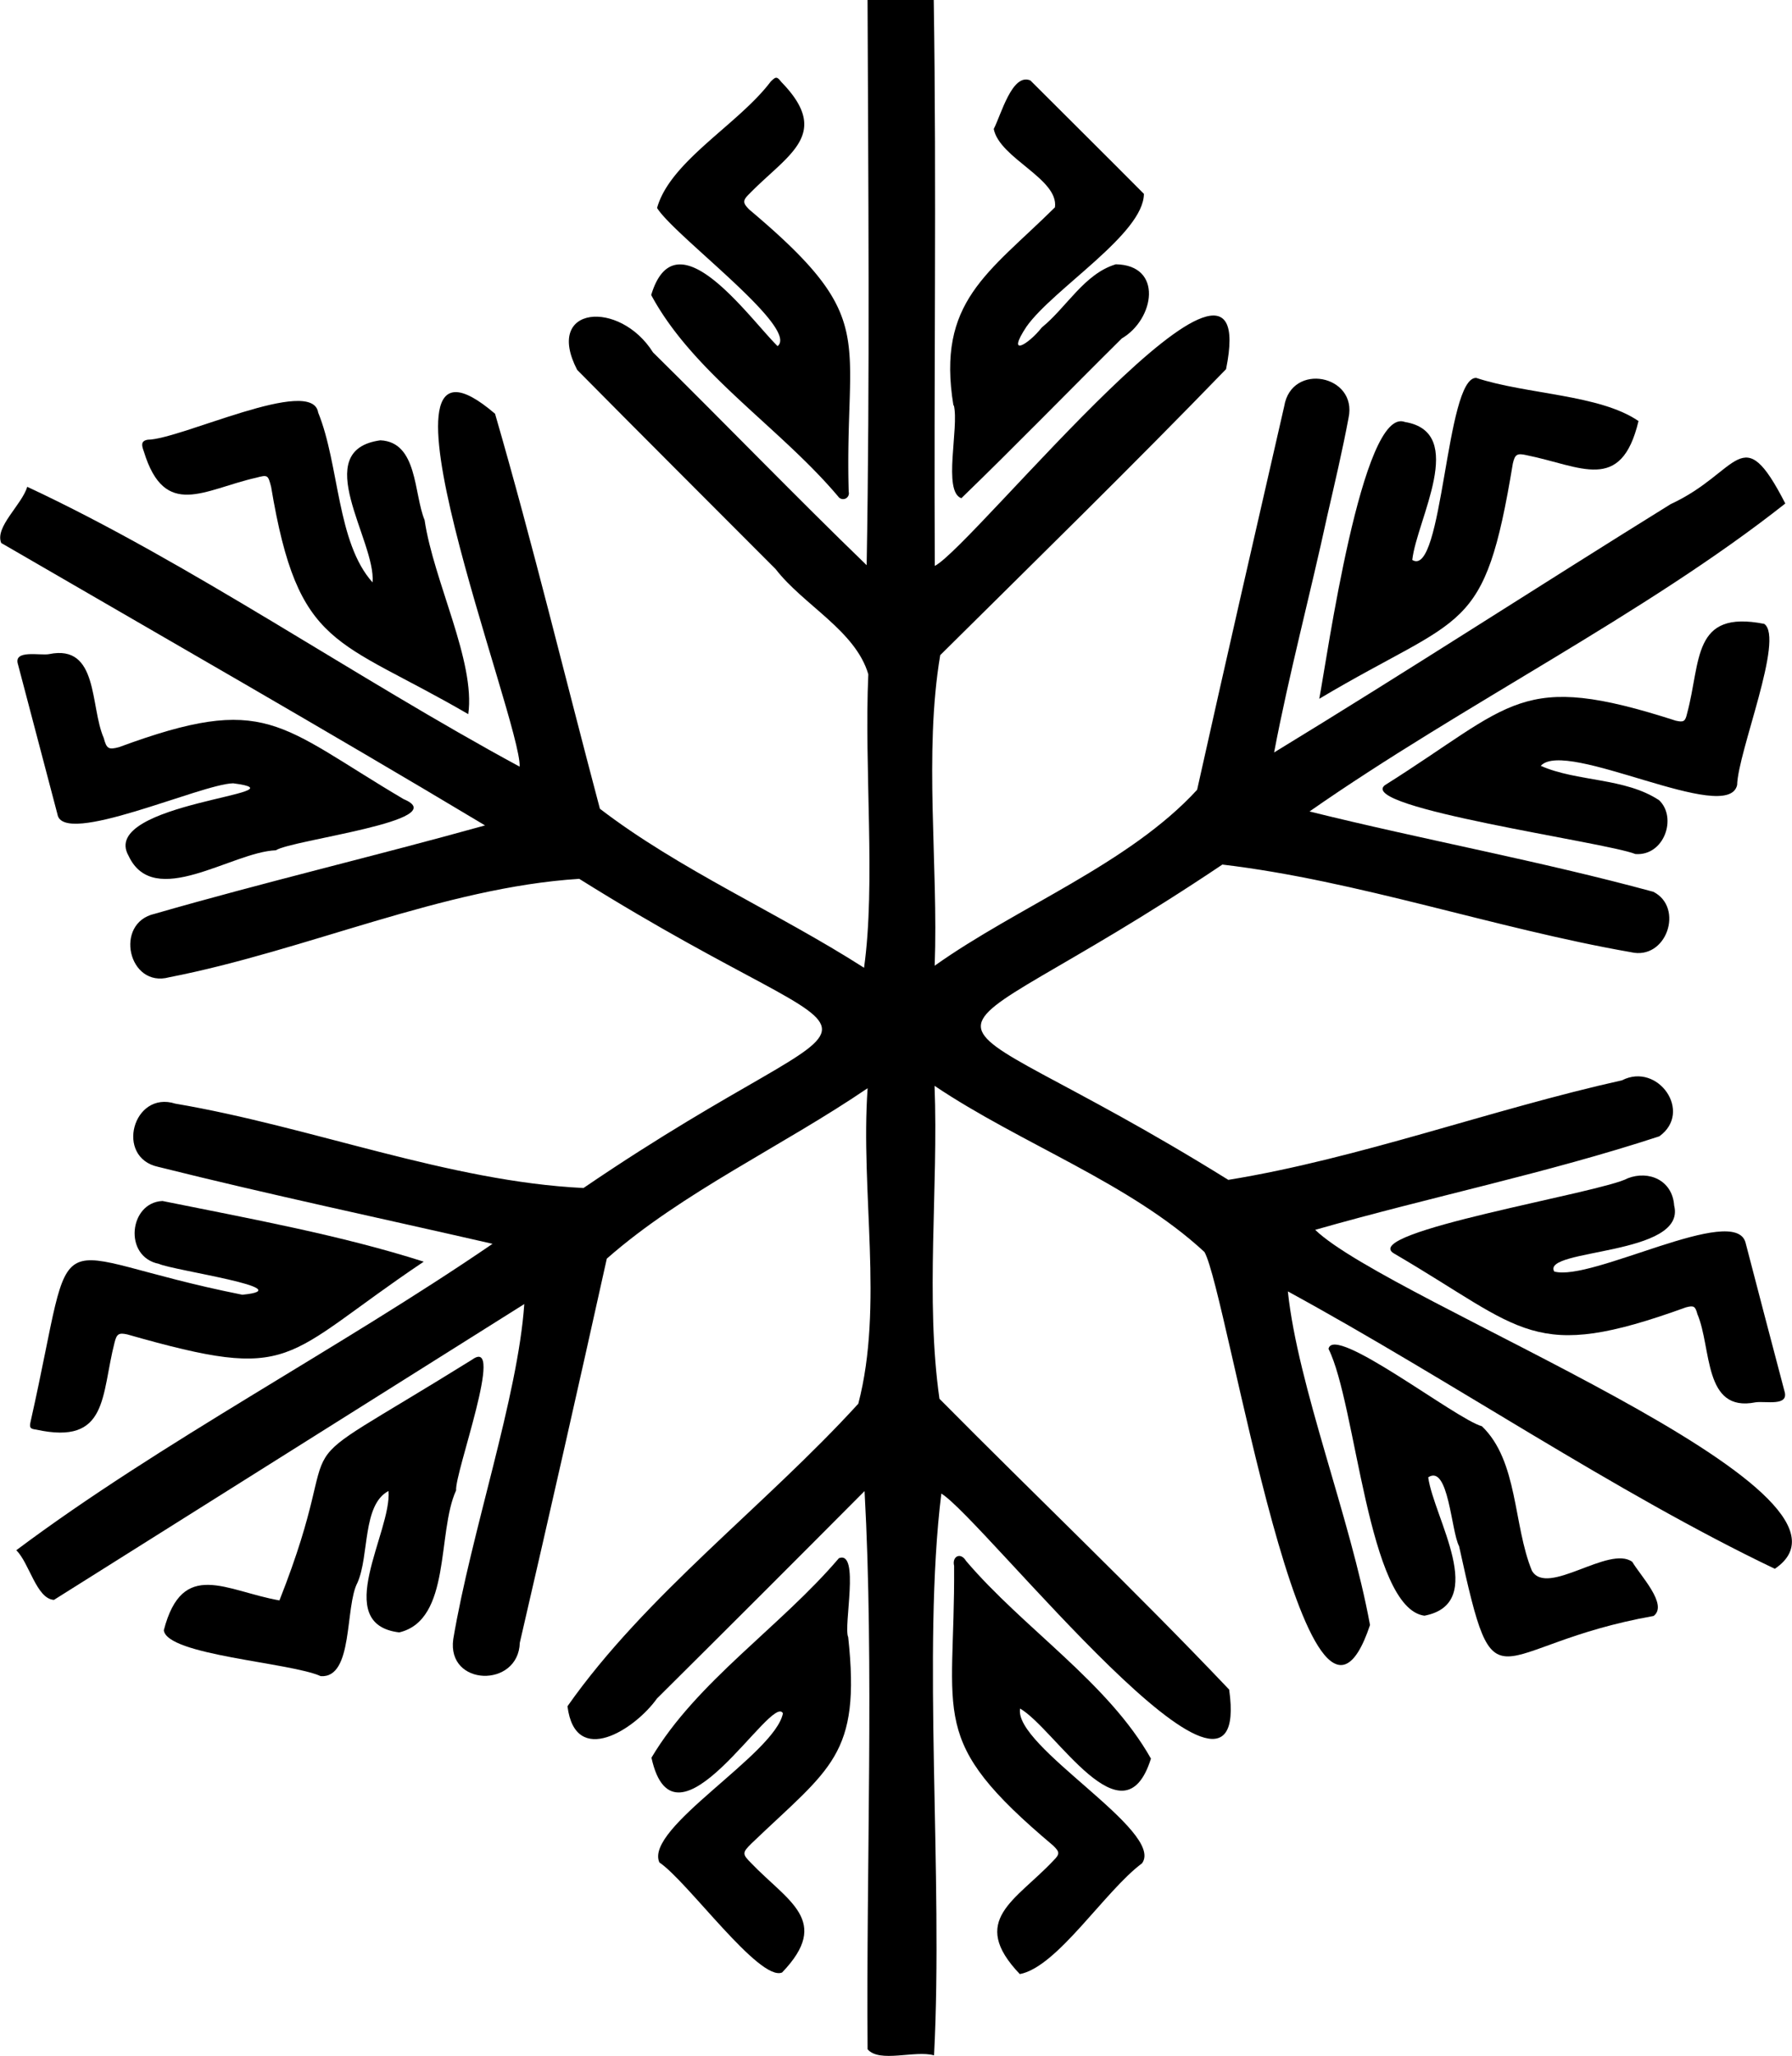 <svg id="ice" xmlns="http://www.w3.org/2000/svg" viewBox="0 0 420.62 482.53"><path d="M248.88,9.36c.68,44.25,0,88.55.25,132.82,9.19-4.73,77.34-90.27,68.36-46.18-22,22.74-44.63,44.85-67.09,67.12-3.88,23.09-.43,49.1-1.3,72.89,19.53-13.89,45.63-23.89,61.6-41.29,6.68-30,13.56-60,20.44-90,1.71-10.43,17.24-7.37,15.11,2.69-1.44,7.7-3.24,15.32-5,23-4,18.47-9,37.2-12.48,55.55,31.07-18.94,62-39,93.08-58.28,16.3-7.52,16.61-20.21,26.91-.15-32.89,26-75.94,47.32-111.68,72.28,26.8,6.65,54.11,11.61,80.7,18.85,7.27,3.67,3.14,16.16-5.28,14.17-32-5.59-64.14-16.8-95.87-20.56-75.64,50.78-76,25.87,1.39,74,30.73-5,61.6-16.5,92.42-23.37,8.39-4.3,16.7,7.43,8.75,13.15-26.47,8.68-53.88,14.26-80.78,21.95,17.55,16.95,134.87,61.3,107.89,79.55C408.7,359.58,370,333.17,332,312.45c2.33,22.27,14.66,53,19.28,78.3-14.56,43.58-33.47-78.16-38.86-87.55-17.55-16.24-43.06-25.36-63.35-39,.92,24.21-2.2,49.92,1.15,73.45,22.58,22.81,45.93,45,68,68.25,5.8,41.19-58-40.32-67.56-46-4.54,36.71.48,89.75-1.71,131.84-4.5-1.26-12.83,1.85-15.6-1.43-.34-42.92,1.55-90.18-.71-131Q208.33,383.75,183.91,408c-5.17,7.26-19.18,16.3-21,1.81,18.33-26.11,46.37-47,68.26-71,6-22.92.47-49.84,2.19-74.05-19.87,13.54-43.52,24.42-61.22,40q-10,45.12-20.42,90.14c-.32,10.7-17.18,10.29-15.62-.84,4.22-25.12,15.17-56.86,16.67-78.64q-55.2,34.71-110.4,69.43c-4.1-.26-5.75-8.6-8.83-11.66,33.79-25.31,75.79-47.27,111.78-71.91-26.15-6-52.43-11.55-78.46-18.06-10.24-2.18-5.93-18,4-14.84,31.78,5.38,64.29,18.29,95.81,19.8,74-50.41,75.59-24.64-1-72.56-31.81,2-64.25,16.87-96.24,23.1C59.84,241.34,56.39,226,66,223.83c25.71-7.41,51.78-13.57,77.56-20.75C106.07,180.61,67.83,158.77,30,136.8c-1.58-3.73,4.87-9,6.1-13.19,38.19,17.82,77.12,44.89,115.58,65.68.53-10.46-39.15-111.41-5.77-82.82,8.9,30.69,16.4,61.81,24.61,92.7,18.63,14.3,41.87,24.43,62,37.32,2.77-19.85,0-46.7,1-68.88-3-10.24-15.24-16.25-21.75-24.68-15.53-15.58-31.11-31.11-46.58-46.75-7.87-15.16,10-16.52,17.79-4.12,16.79,16.55,33.25,33.6,50.15,49.95.77-44.06.38-88.49.21-132.65Z" transform="translate(-29.71 -9.36)"/><path d="M119,112.7c8.77.42,7.81,12.51,10.37,18.71,2.12,14.37,12,33.25,10.25,45.56-30.94-18-39.9-15.09-46.27-53.34-.74-2.83-.78-2.87-3.55-2.14-12.13,2.73-21.42,9.9-26.33-6.18-.48-1.3-.82-2.47.92-2.75,7.67-.06,38.64-15.1,40-6.38,5,12.31,4.35,30.52,12.77,39.87C118,136.33,102.1,115,119,112.7Z" transform="translate(-29.71 -9.36)"/><path d="M123.42,392.48c-16.11-1.94-1.72-23.61-2.52-33.19-6.18,3.27-4.48,15.18-7.28,21.51-3,5.65-.9,22.44-8.62,21.95-7.13-3.23-36.12-4.9-36.84-10.78,4.38-16.88,14.65-9.18,27.14-7,17.68-44.71-4.07-25.86,45.23-56.51,7.86-5.69-4.14,26.65-3.76,30.68C132.23,369,135.72,389.55,123.42,392.48Z" transform="translate(-29.71 -9.36)"/><path d="M67.85,291.23c20.51,4.14,42,8.06,61.32,14.24C95.4,328.14,99.42,333.9,59.61,322.55c-2-.45-2.5-.13-3,1.85-3.21,12.44-1.4,24.22-18.43,20.48-1.45-.18-1.61-.46-1.26-2,11.22-49.94,1.54-39.22,49.67-29.65,14.22-1.38-16.22-5.7-19.59-7.25C58.61,304.31,60,291.57,67.85,291.23Z" transform="translate(-29.71 -9.36)"/><path d="M41.23,162.88c11.67-2.39,9.57,12.22,12.83,19.68.67,2.53,1.12,2.82,3.6,2.15,34.65-12.79,37.26-5.24,66.8,12.21,12.07,5-26.32,9.55-30,12-10.33.38-28.63,14.07-34.58,1.28-7.12-12.5,42.63-14.67,24.56-17-7.5.14-40,15-41.25,7.25q-4.64-17.57-9.25-35.13C32.75,161.73,39.16,163.28,41.23,162.88Z" transform="translate(-29.71 -9.36)"/><path d="M228.8,393.59c3,27.81-4.14,30.64-22.72,48.44-2.15,2.14-2.2,2.45-.06,4.59,8.63,9,18.91,13.54,7.27,25.67-5.29,2.28-22.26-21.45-28.81-25.82-3.6-8.06,27.14-25.41,29-35-2.56-5-25.4,35.24-30.86,10.42,10.59-17.86,30.3-30.74,44-46.83C231.6,373.14,227.63,391.1,228.8,393.59Z" transform="translate(-29.71 -9.36)"/><path d="M182.56,78.6c5.77-19.12,22.83,5.24,29.67,12,5.19-4.27-24.23-25.87-28.29-32.43,3.05-11,19.15-19.67,26.65-29.64,1.24-1.23,1.47-1.25,2.52.08,11.95,12.27,1.51,17-7.42,26.15-1.7,1.64-1.71,2.19-.07,3.82,30.78,25.9,22.26,29.5,23.3,66.21a1.37,1.37,0,0,1-2.44,1.14C212.8,109.68,192.46,97,182.56,78.6Z" transform="translate(-29.71 -9.36)"/><path d="M441.76,338.48c-12.29,2.45-10.24-12.75-13.64-20.71-.49-1.86-.84-2.07-2.71-1.57-36.06,13.06-37.74,5.31-68.48-12.64-8.61-5,48.84-14.28,54.87-17.67,4.91-1.89,10.45.44,10.87,6.4,3,11.85-31.21,10.09-28.15,15.49,8.7,2.46,42.38-16.08,44.9-6.8q4.54,17.46,9.15,34.91C449.67,339.51,444.07,338.13,441.76,338.48Z" transform="translate(-29.71 -9.36)"/><path d="M413.57,209.8c-7-2.81-65.33-10.83-58.83-16.14,30.34-19.07,31.59-27,68.3-15.16,1.87.43,2.24.18,2.66-1.67,3.33-12.29,1.1-24.4,18.11-21.05,4.79,3.35-6.17,30-6.36,37.83-2.18,9.54-40.26-11-46.09-4.51,8.51,3.77,19.78,2.75,27.79,8.08C423.41,201.25,420.35,210.3,413.57,209.8Z" transform="translate(-29.71 -9.36)"/><path d="M359.48,108.4c14.76,2.45,2.74,23,1.72,32.38,7.22,4.44,7.83-42.9,15-42.73,11.78,3.89,29,3.87,38.1,10.13-4.08,17.09-13.51,10.57-26.32,8-2.2-.5-2.69-.17-3.18,2-6.71,40.63-11.26,34.84-45.43,55.18C341.14,164.21,349.43,104.52,359.48,108.4Z" transform="translate(-29.71 -9.36)"/><path d="M253.5,104.52c-4-24.38,8.15-31,23.83-46.5.91-6.71-13-11.48-14.37-18.39,1.74-3.35,4.32-13.21,8.6-11.39,8.88,8.88,17.81,17.72,26.65,26.62C298.15,64.27,277,77.09,270.66,86c-4.92,7.44.46,4.2,3.58.22,5.83-4.73,10-12.63,17.38-14.83,11.16.19,9.1,12.9,1.4,17.4-12.58,12.46-24.94,25.19-37.66,37.5-4.42-1.57-.5-16.55-1.76-21.78Z" transform="translate(-29.71 -9.36)"/><path d="M364.05,388.56c-13.25-1.8-16-49.69-22.51-62.62,1.13-6,29.95,16.52,36,18.15,8.53,8.18,7.33,23.16,11.74,33.91,3.6,6.21,18.12-6.1,23.57-2.07,1.81,3.14,8.49,10.05,5,12.69C379,395.51,381,412.49,372.19,372.25c-1.87-3.49-2.47-19.32-7.25-16.17C366.24,365.54,379.17,385.66,364.05,388.56Z" transform="translate(-29.71 -9.36)"/><path d="M299.86,422.1c-6.45,20.54-22.43-6.92-30.71-11.75-1.64,8.85,34.09,28.79,28.62,36.32-8.72,6.48-19.91,24.36-28.69,26C257,460,268.15,455.43,277,446c1.53-1.53,1.44-2-.09-3.49-29.73-25-23-29.71-23.25-65.64-.54-2.23,1.53-3.31,2.79-1.18C269.94,391.56,289.8,404.24,299.86,422.1Z" transform="translate(-29.71 -9.36)"/></svg>
